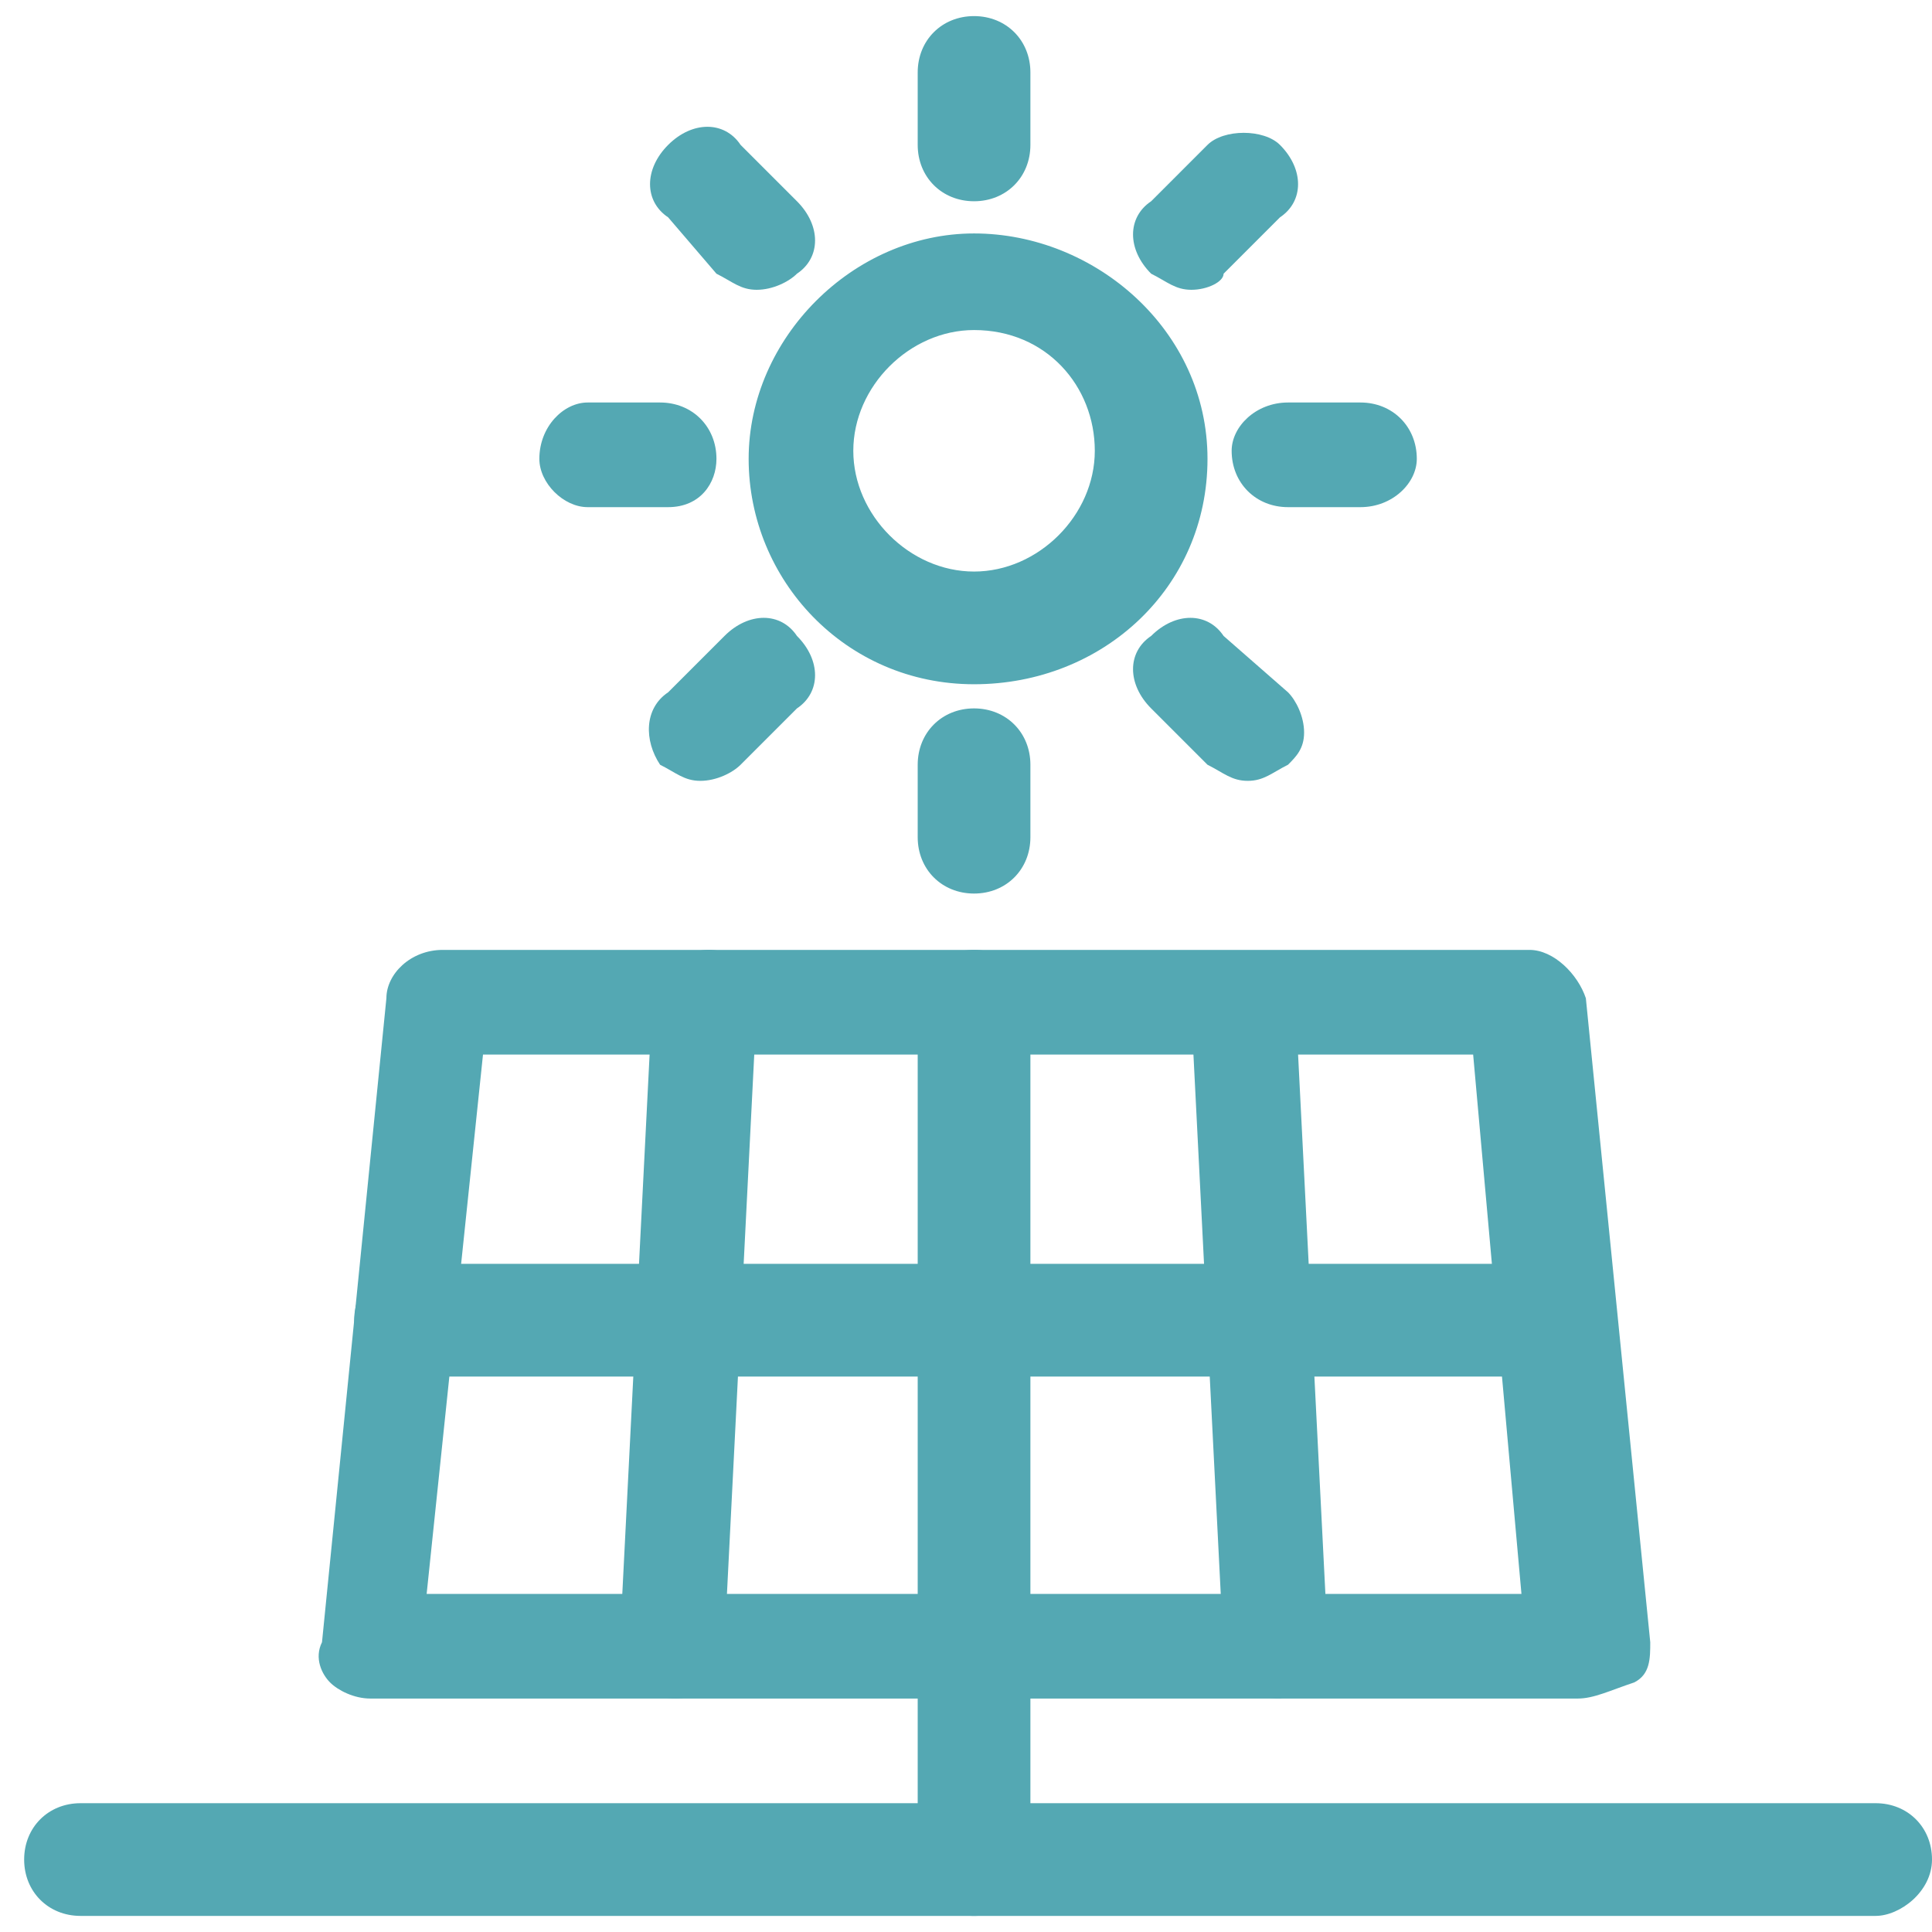 <?xml version="1.0" encoding="utf-8"?>
<!-- Generator: Adobe Illustrator 21.0.0, SVG Export Plug-In . SVG Version: 6.00 Build 0)  -->
<svg version="1.0" id="Camada_1" xmlns="http://www.w3.org/2000/svg" xmlns:xlink="http://www.w3.org/1999/xlink" x="0px" y="0px"
	 width="24px" height="24px" viewBox="0 0 24 24" style="enable-background:new 0 0 24 24;" xml:space="preserve">
<style type="text/css">
	.st0{fill:#54A8B3;}
</style>
<title>19</title>
<g>
	<g>
		<path d="M-23.6,1.9h-0.8v0.7c-0.6,0-1.1,0.5-1.1,1.1v0.7c0,0.6,0.5,1.1,1.1,1.1h0.8c0.2,0,0.4,0.2,0.4,0.4v0.7
			c0,0.2-0.2,0.4-0.4,0.4h-0.8c-0.2,0-0.4-0.2-0.4-0.4V6.3h-0.8v0.4c0,0.6,0.5,1.1,1.1,1.1v0.7h0.8V7.8c0.6,0,1.1-0.5,1.1-1.1V6
			c0-0.6-0.5-1.1-1.1-1.1h-0.8c-0.2,0-0.4-0.2-0.4-0.4V3.7c0-0.2,0.2-0.4,0.4-0.4h0.8c0.2,0,0.4,0.2,0.4,0.4v0.4h0.8V3.7
			c0-0.6-0.5-1.1-1.1-1.1V1.9L-23.6,1.9z"/>
	</g>
	<g>
		<path d="M-16,3h-0.8v0.7c-0.6,0-1.1,0.5-1.1,1.1v0.7c0,0.6,0.5,1.1,1.1,1.1h0.8c0.2,0,0.4,0.2,0.4,0.4v0.7c0,0.2-0.2,0.4-0.4,0.4
			h-0.8c-0.2,0-0.4-0.2-0.4-0.4V7.5h-0.8v0.4c0,0.6,0.5,1.1,1.1,1.1v0.7h0.8V8.9c0.6,0,1.1-0.5,1.1-1.1V7.1c0-0.6-0.5-1.1-1.1-1.1
			h-0.8c-0.2,0-0.4-0.2-0.4-0.4V4.8c0-0.2,0.2-0.4,0.4-0.4h0.8c0.2,0,0.4,0.2,0.4,0.4v0.4h0.8V4.8c0-0.6-0.5-1.1-1.1-1.1V3L-16,3z"
			/>
	</g>
	<g>
		<path d="M-24,0c-1.1,0-2.1,0.3-3.1,0.9c-2.4,1.7-3,4.9-1.3,7.3c0.1,0.1,0.1,0.2,0.2,0.3c-0.4,0.1-0.8,0.4-1.2,0.7v-1
			c0-0.2-0.2-0.4-0.4-0.4c0,0,0,0,0,0h-3.4c-0.2,0-0.4,0.2-0.4,0.4c0,0,0,0,0,0v8.2c0,0.2,0.2,0.4,0.4,0.4c0,0,0,0,0,0h3.4
			c0.2,0,0.4-0.2,0.4-0.4c0,0,0,0,0,0v-1.7l2.3,2.2c0.6,0.6,1.5,1,2.4,1c0,0,0,0,0,0h5.1c0,0,0,0,0,0c0.9,0,1.8-0.4,2.4-1l6-5.8
			c0.8-0.7,0.8-1.9,0.1-2.7c-0.1-0.1-0.2-0.2-0.3-0.2c0,0,0,0,0,0l0,0c0,0,0,0,0,0c1-2.7-0.4-5.7-3.2-6.7c-0.6-0.2-1.2-0.3-1.8-0.3
			c-1.2,0-2.3,0.4-3.3,1.1C-20.7,0.8-22.3,0-24,0L-24,0z M-27.3,8.3c-0.8-0.8-1.3-1.9-1.3-3.1c0-2.5,2-4.5,4.6-4.5c0,0,0,0,0,0
			c1.5,0,2.9,0.7,3.8,2c-1.9,1.9-2,4.9-0.2,7h-3.8l-0.4-0.4c-0.6-0.6-1.5-1-2.4-1c0,0,0,0,0,0C-27.1,8.3-27.2,8.3-27.3,8.3
			L-27.3,8.3z M-19.4,9.7c-1.9-1.6-2.1-4.5-0.4-6.3c0.9-1,2.2-1.5,3.4-1.5c1.1,0,2.2,0.4,3,1.1c1,0.8,1.6,2.1,1.6,3.4
			c0,0.5-0.1,1-0.3,1.5c-0.2,0-0.4-0.1-0.5-0.1c-0.5,0-1,0.2-1.4,0.6l-2.6,2.5c-0.3-0.7-1.1-1.2-1.9-1.2H-19.4L-19.4,9.7z
			 M-24.4,13.8h5.9c1.2,0,2.1-0.9,2.1-2c0,0,0,0,0,0l2.9-2.9c0.2-0.2,0.6-0.3,0.9-0.3c0.3,0,0.6,0.1,0.9,0.3c0.5,0.5,0.5,1.2,0,1.7
			l-6,5.8c-0.5,0.5-1.2,0.8-1.9,0.8c0,0,0,0,0,0h-5.1c0,0,0,0,0,0c-0.7,0-1.4-0.3-1.9-0.8l-2.8-2.7v-3.4l0.4-0.4
			c0.5-0.5,1.2-0.8,1.9-0.8c0.7,0,1.4,0.3,1.9,0.8c0,0,0,0,0,0l0.5,0.5c0.1,0.1,0.2,0.1,0.3,0.1h5.9c0.7,0,1.3,0.6,1.3,1.3
			c0,0.7-0.6,1.3-1.3,1.3h-5.9V13.8L-24.4,13.8z M-32.8,16V8.6h2.7V16H-32.8L-32.8,16z"/>
	</g>
</g>
<g>
	<g>
		<path class="st0" d="M12.1,8.5c-1.6,0-2.8-1.3-2.8-2.8s1.3-2.8,2.8-2.8S15,4.1,15,5.7S13.7,8.5,12.1,8.5z M12.1,4.1
			c-0.8,0-1.5,0.7-1.5,1.5c0,0.8,0.7,1.5,1.5,1.5s1.5-0.7,1.5-1.5C13.6,4.8,13,4.1,12.1,4.1z"/>
	</g>
</g>
<g>
	<g>
		<path class="st0" d="M12.1,2.5c-0.4,0-0.7-0.3-0.7-0.7V0.9c0-0.4,0.3-0.7,0.7-0.7s0.7,0.3,0.7,0.7v0.9C12.8,2.2,12.5,2.5,12.1,2.5
			z"/>
	</g>
</g>
<g>
	<g>
		<path class="st0" d="M9.4,3.6c-0.2,0-0.3-0.1-0.5-0.2L8.3,2.7C8,2.5,8,2.1,8.3,1.8c0.3-0.3,0.7-0.3,0.9,0l0.7,0.7
			c0.3,0.3,0.3,0.7,0,0.9C9.8,3.5,9.6,3.6,9.4,3.6z"/>
	</g>
</g>
<g>
	<g>
		<path class="st0" d="M8.3,6.3H7.3C7,6.3,6.7,6,6.7,5.7C6.7,5.3,7,5,7.3,5h0.9c0.4,0,0.7,0.3,0.7,0.7C8.9,6,8.7,6.3,8.3,6.3z"/>
	</g>
</g>
<g>
	<g>
		<path class="st0" d="M8.7,9.7c-0.2,0-0.3-0.1-0.5-0.2C8,9.2,8,8.8,8.3,8.6l0.7-0.7c0.3-0.3,0.7-0.3,0.9,0c0.3,0.3,0.3,0.7,0,0.9
			L9.2,9.5C9.1,9.6,8.9,9.7,8.7,9.7z"/>
	</g>
</g>
<g>
	<g>
		<path class="st0" d="M12.1,11.1c-0.4,0-0.7-0.3-0.7-0.7V9.5c0-0.4,0.3-0.7,0.7-0.7s0.7,0.3,0.7,0.7v0.9
			C12.8,10.8,12.5,11.1,12.1,11.1z"/>
	</g>
</g>
<g>
	<g>
		<path class="st0" d="M15.5,9.7c-0.2,0-0.3-0.1-0.5-0.2l-0.7-0.7c-0.3-0.3-0.3-0.7,0-0.9c0.3-0.3,0.7-0.3,0.9,0L16,8.6
			c0.1,0.1,0.2,0.3,0.2,0.5S16.1,9.4,16,9.5C15.8,9.6,15.7,9.7,15.5,9.7z"/>
	</g>
</g>
<g>
	<g>
		<path class="st0" d="M16.9,6.3H16c-0.4,0-0.7-0.3-0.7-0.7C15.3,5.3,15.6,5,16,5h0.9c0.4,0,0.7,0.3,0.7,0.7
			C17.6,6,17.3,6.3,16.9,6.3z"/>
	</g>
</g>
<g>
	<g>
		<path class="st0" d="M14.8,3.6c-0.2,0-0.3-0.1-0.5-0.2c-0.3-0.3-0.3-0.7,0-0.9L15,1.8c0.2-0.2,0.7-0.2,0.9,0
			c0.3,0.3,0.3,0.7,0,0.9l-0.7,0.7C15.2,3.5,15,3.6,14.8,3.6z"/>
	</g>
</g>
<g>
	<g>
		<path class="st0" d="M19.6,21.1h-15c-0.2,0-0.4-0.1-0.5-0.2C4,20.8,3.9,20.6,4,20.4l0.8-8c0-0.3,0.3-0.6,0.7-0.6h13.5
			c0.3,0,0.6,0.3,0.7,0.6l0.8,8c0,0.2,0,0.4-0.2,0.5C20,21,19.8,21.1,19.6,21.1z M5.3,19.8h13.6l-0.6-6.7H6L5.3,19.8z"/>
	</g>
</g>
<g>
	<g>
		<path class="st0" d="M12.1,23.8c-0.4,0-0.7-0.3-0.7-0.7v-2.7c0-0.4,0.3-0.7,0.7-0.7s0.7,0.3,0.7,0.7v2.7
			C12.8,23.5,12.5,23.8,12.1,23.8z"/>
	</g>
</g>
<g>
	<g>
		<path class="st0" d="M23.3,23.8H1c-0.4,0-0.7-0.3-0.7-0.7s0.3-0.7,0.7-0.7h22.3c0.4,0,0.7,0.3,0.7,0.7S23.6,23.8,23.3,23.8z"/>
	</g>
</g>
<g>
	<g>
		<path class="st0" d="M8.4,21.1L8.4,21.1c-0.4,0-0.7-0.3-0.7-0.7l0.4-7.9c0-0.2,0.1-0.3,0.2-0.5c0.1-0.1,0.3-0.2,0.5-0.2
			c0.4,0,0.6,0.3,0.6,0.7L9,20.4C9,20.8,8.7,21.1,8.4,21.1z"/>
	</g>
</g>
<g>
	<g>
		<path class="st0" d="M12.1,21.1c-0.4,0-0.7-0.3-0.7-0.7v-7.9c0-0.4,0.3-0.7,0.7-0.7s0.7,0.3,0.7,0.7v7.9
			C12.8,20.8,12.5,21.1,12.1,21.1z"/>
	</g>
</g>
<g>
	<g>
		<path class="st0" d="M15.9,21.1L15.9,21.1c-0.4,0-0.7-0.3-0.7-0.6l-0.4-7.9c0-0.4,0.3-0.7,0.6-0.7c0.2,0,0.3,0,0.5,0.2
			c0.1,0.1,0.2,0.3,0.2,0.5l0.4,7.9C16.6,20.7,16.3,21,15.9,21.1L15.9,21.1z M15.4,12.5L15.4,12.5L15.4,12.5L15.4,12.5z"/>
	</g>
</g>
<g>
	<g>
		<path class="st0" d="M19.2,17.1H5.1c-0.4,0-0.7-0.3-0.7-0.7s0.3-0.7,0.7-0.7h14.1c0.4,0,0.7,0.3,0.7,0.7S19.5,17.1,19.2,17.1z"/>
	</g>
</g>
</svg>
